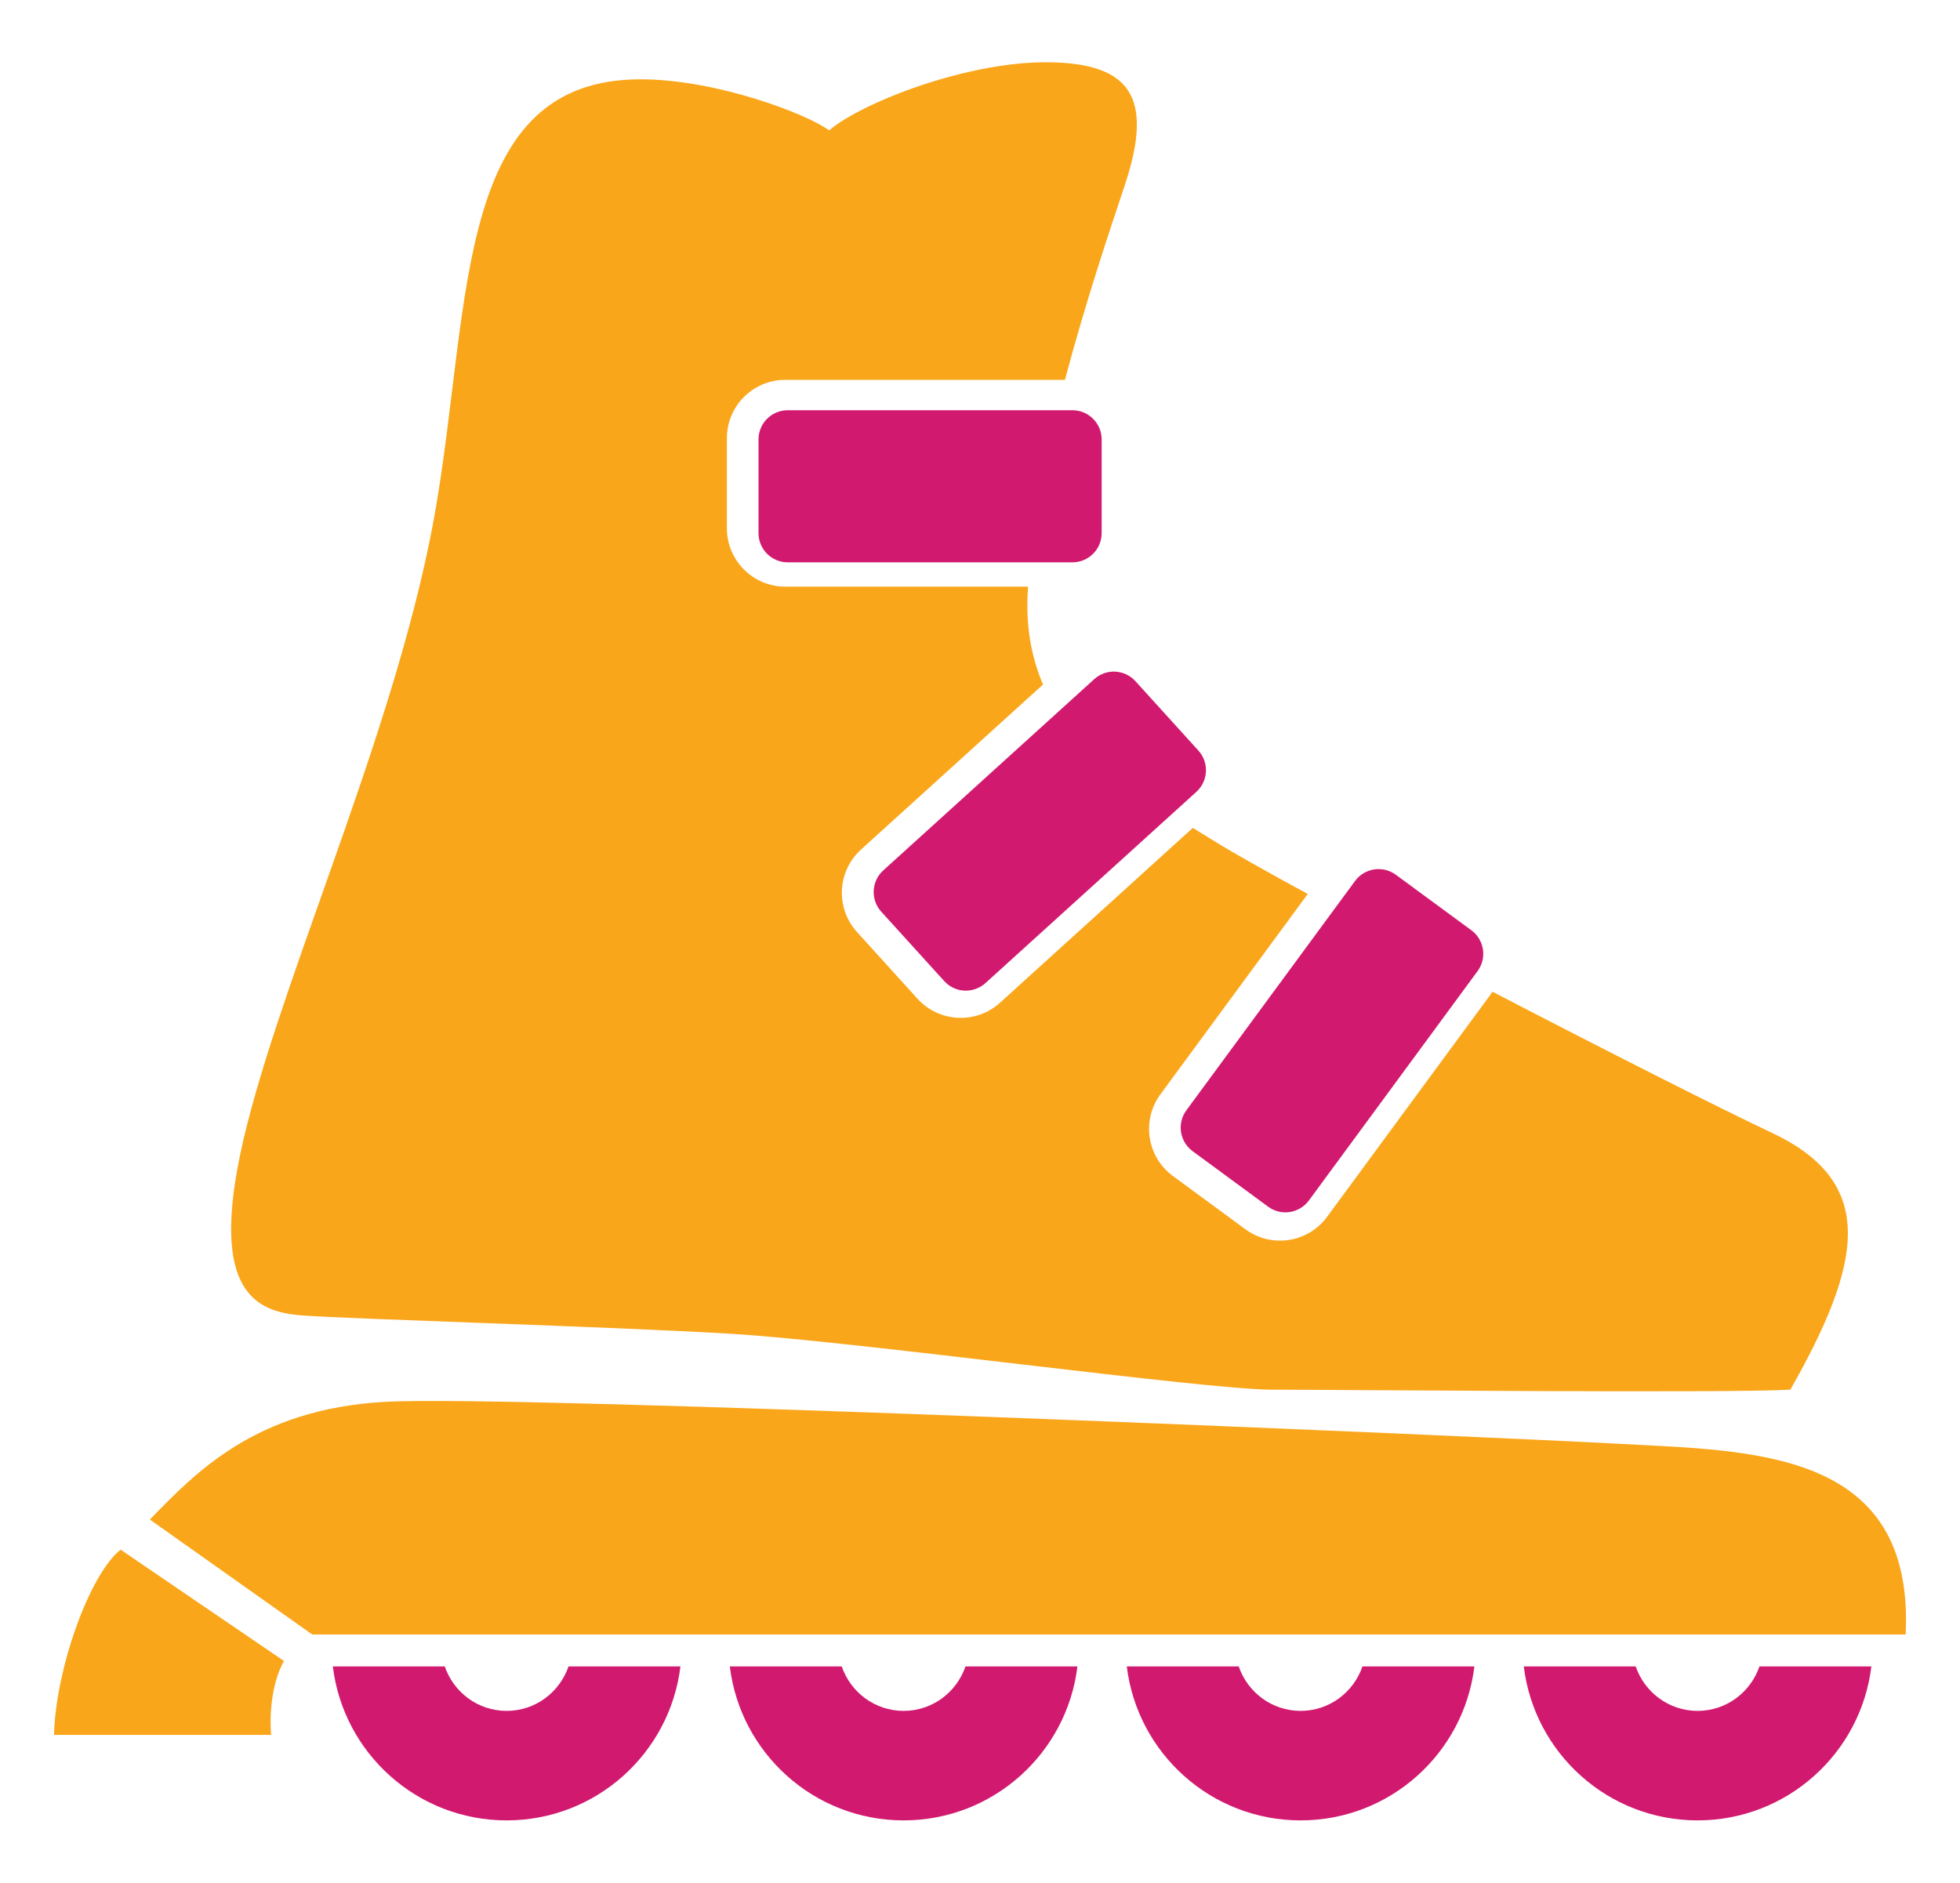 <?xml version="1.0" encoding="utf-8"?>
<!-- Generator: Adobe Illustrator 16.0.0, SVG Export Plug-In . SVG Version: 6.00 Build 0)  -->
<!DOCTYPE svg PUBLIC "-//W3C//DTD SVG 1.1//EN" "http://www.w3.org/Graphics/SVG/1.1/DTD/svg11.dtd">
<svg version="1.1" id="Calque_1" xmlns="http://www.w3.org/2000/svg" xmlns:xlink="http://www.w3.org/1999/xlink" x="0px" y="0px"
	 width="299.99px" height="288.175px" viewBox="0 0 299.99 288.175" enable-background="new 0 0 299.99 288.175"
	 xml:space="preserve">
<g>
	<path fill="#D11A6F" d="M87.014,255.083c-1.357,3.946-5.062,6.801-9.47,6.801c-4.409,0-8.112-2.854-9.47-6.801H50.943
		c1.608,13.27,12.895,23.563,26.601,23.563s24.991-10.293,26.6-23.563H87.014z"/>
	<path fill="#D11A6F" d="M147.773,255.083c-1.357,3.946-5.062,6.801-9.47,6.801s-8.112-2.854-9.47-6.801h-17.13
		c1.608,13.27,12.894,23.563,26.6,23.563s24.991-10.293,26.601-23.563H147.773z"/>
	<path fill="#D11A6F" d="M208.534,255.083c-1.358,3.946-5.062,6.801-9.47,6.801c-4.409,0-8.112-2.854-9.471-6.801h-17.13
		c1.608,13.27,12.895,23.563,26.601,23.563c13.705,0,24.991-10.293,26.6-23.563H208.534z"/>
	<path fill="#D11A6F" d="M269.294,255.083c-1.357,3.946-5.062,6.801-9.47,6.801s-8.112-2.854-9.47-6.801h-17.13
		c1.608,13.27,12.894,23.563,26.6,23.563s24.992-10.293,26.6-23.563H269.294z"/>
	<path fill="#FAA61A" d="M18.46,237.205l25.002,17.041c-1.955,3.492-2.234,8.521-1.955,11.314H8.263
		C8.542,255.363,13.71,240.976,18.46,237.205z"/>
	<path fill="#FAA61A" d="M22.93,232.595c6.983-7.123,16.063-16.9,36.036-18.019c19.975-1.117,168.313,5.308,188.847,6.425
		c20.532,1.118,45.256,0.839,43.858,29.193c-11.593,0-243.879,0-243.879,0L22.93,232.595z"/>
	<path fill="#FAA61A" d="M271.232,173.419c-7.912-3.732-25.463-12.61-42.783-21.611l-25.334,34.453
		c-2.925,3.977-8.517,4.828-12.497,1.903l-11.101-8.153c-3.98-2.938-4.834-8.529-1.907-12.506l22.55-30.668
		c-6.271-3.405-11.277-6.212-14.038-7.928c-1.146-0.711-2.344-1.439-3.556-2.182l-29.512,26.762
		c-3.659,3.316-9.31,3.037-12.63-0.615l-9.253-10.206c-3.32-3.662-3.043-9.315,0.615-12.632l27.853-25.256
		c-1.608-3.775-2.521-8.088-2.386-13.117c0.016-0.606,0.066-1.244,0.099-1.863h-37.159c-4.937,0-8.939-4.003-8.939-8.939v-13.78
		c0-4.937,4.003-8.939,8.939-8.939h42.803c3.15-11.903,6.864-22.916,9.158-29.8c4.47-13.409,0.93-18.625-11.548-18.809
		s-28.68,6.146-33.711,10.428c-3.166-2.422-17.132-7.821-28.865-7.821c-28.309,0-25.886,33.522-31.285,65.374
		c-5.4,31.851-22.352,68.904-28.87,94.418c-6.52,25.514,0.932,28.865,8.381,29.424c7.448,0.559,46.561,1.677,65.448,2.794
		c18.887,1.118,72.741,8.568,82.984,8.568c10.242,0,69.466,0.559,79.337,0C285.015,193.345,287.436,181.058,271.232,173.419z"/>
	<path fill="#D11A6F" d="M116.095,81.607c0,2.467,2.002,4.47,4.47,4.47h43.58c2.469,0,4.47-2.003,4.47-4.47V67.264
		c0-2.467-2.001-4.47-4.47-4.47h-43.58c-2.468,0-4.47,2.003-4.47,4.47V81.607z"/>
	<path fill="#D11A6F" d="M144.515,150.171c1.656,1.834,4.484,1.965,6.315,0.311l32.283-29.275c1.83-1.659,1.965-4.488,0.309-6.316
		l-9.64-10.625c-1.656-1.82-4.485-1.964-6.311-0.301l-32.284,29.271c-1.829,1.658-1.964,4.487-0.308,6.312L144.515,150.171z"/>
	<path fill="#D11A6F" d="M194.09,184.703c1.985,1.467,4.782,1.039,6.249-0.951l25.815-35.107c1.465-1.99,1.033-4.788-0.951-6.25
		l-11.559-8.494c-1.987-1.459-4.79-1.039-6.246,0.951l-25.82,35.107c-1.46,1.99-1.03,4.788,0.955,6.25L194.09,184.703z"/>
</g>
</svg>
